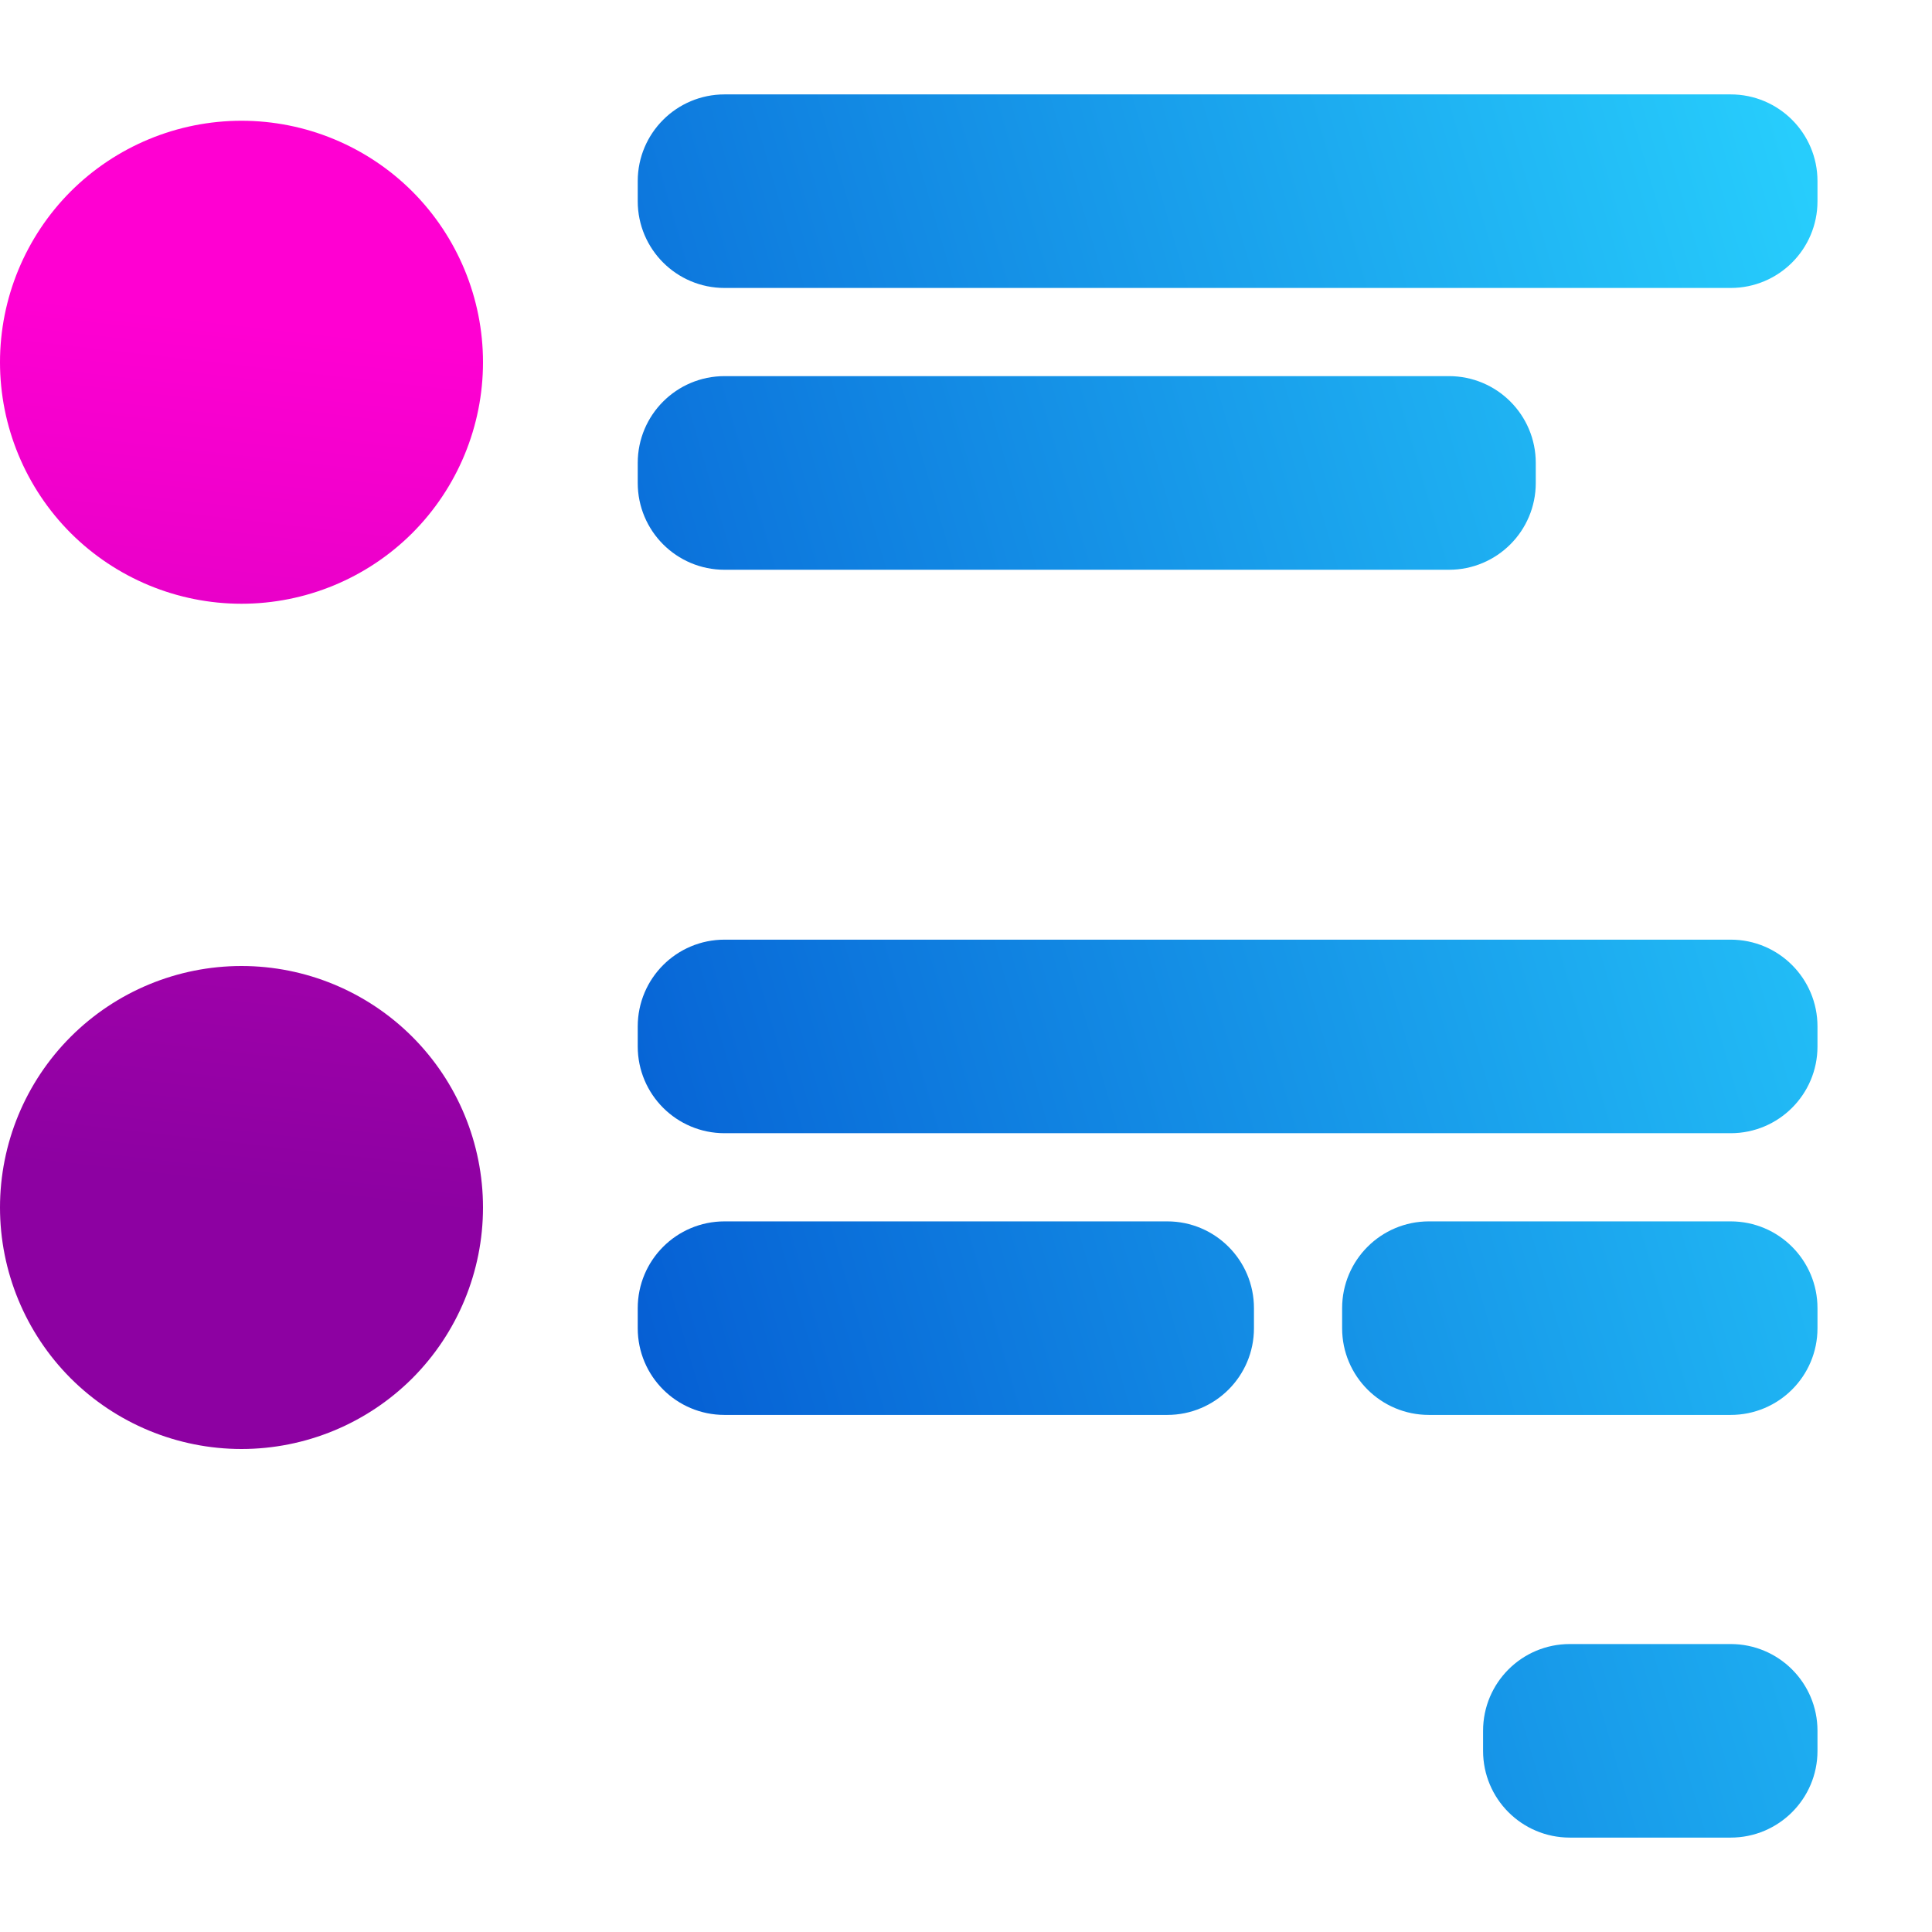 <svg width="22" height="22" viewBox="0 0 22 22" fill="none" xmlns="http://www.w3.org/2000/svg">
<path d="M8.25 1.375C7.87 1.375 7.562 1.683 7.562 2.062V2.292C7.562 2.671 7.87 2.979 8.25 2.979H10.771H19.708C20.088 2.979 20.396 2.671 20.396 2.292V2.062C20.396 1.683 20.088 1.375 19.708 1.375H10.771H8.25ZM8.25 4.583C7.87 4.583 7.562 4.891 7.562 5.271V5.5C7.562 5.88 7.87 6.188 8.25 6.188H10.771H16.5C16.88 6.188 17.188 5.88 17.188 5.5V5.271C17.188 4.891 16.88 4.583 16.5 4.583H10.771H8.25ZM8.25 11C7.87 11 7.562 11.308 7.562 11.688V11.917C7.562 12.296 7.87 12.604 8.25 12.604H10.771H19.708C20.088 12.604 20.396 12.296 20.396 11.917V11.688C20.396 11.308 20.088 11 19.708 11H10.771H8.25ZM8.25 14.208C7.87 14.208 7.562 14.516 7.562 14.896V15.125C7.562 15.505 7.87 15.812 8.25 15.812H10.771H13.292C13.671 15.812 13.979 15.505 13.979 15.125V14.896C13.979 14.516 13.671 14.208 13.292 14.208H10.771H8.25ZM16.271 14.208C15.891 14.208 15.583 14.516 15.583 14.896V15.125C15.583 15.505 15.891 15.812 16.271 15.812H18.591H18.792H19.708C20.088 15.812 20.396 15.505 20.396 15.125V14.896C20.396 14.516 20.088 14.208 19.708 14.208H18.792H18.591H16.271ZM17.875 19.021C17.495 19.021 17.188 19.329 17.188 19.708V19.938C17.188 20.317 17.495 20.625 17.875 20.625H19.708C20.088 20.625 20.396 20.317 20.396 19.938V19.708C20.396 19.329 20.088 19.021 19.708 19.021H17.875Z" fill="url(#paint0_linear_451_2258)" stroke="url(#paint1_linear_451_2258)" stroke-width="0.6"/>
<path d="M0.805 2.18C1.321 1.665 2.021 1.375 2.75 1.375C3.479 1.375 4.179 1.665 4.695 2.18C5.21 2.696 5.5 3.396 5.5 4.125C5.5 4.854 5.21 5.554 4.695 6.07C4.179 6.585 3.479 6.875 2.75 6.875C2.021 6.875 1.321 6.585 0.805 6.07C0.29 5.554 0 4.854 0 4.125C0 3.396 0.29 2.696 0.805 2.18Z" fill="url(#paint2_linear_451_2258)"/>
<path d="M0.805 11.806C1.321 11.29 2.021 11 2.75 11C3.479 11 4.179 11.29 4.695 11.806C5.21 12.321 5.5 13.021 5.5 13.75C5.5 14.479 5.21 15.179 4.695 15.695C4.179 16.21 3.479 16.5 2.75 16.5C2.021 16.5 1.321 16.21 0.805 15.695C0.29 15.179 0 14.479 0 13.75C0 13.021 0.29 12.321 0.805 11.806Z" fill="url(#paint3_linear_451_2258)"/>
<defs>
<linearGradient id="paint0_linear_451_2258" x1="7.562" y1="20.625" x2="24.555" y2="15.688" gradientUnits="userSpaceOnUse">
<stop stop-color="#0357D1"/>
<stop offset="1" stop-color="#27CDFC"/>
</linearGradient>
<linearGradient id="paint1_linear_451_2258" x1="7.562" y1="20.625" x2="24.555" y2="15.688" gradientUnits="userSpaceOnUse">
<stop stop-color="#0357D1"/>
<stop offset="1" stop-color="#27CDFC"/>
</linearGradient>
<linearGradient id="paint2_linear_451_2258" x1="1.179" y1="20.232" x2="3.078" y2="3.68" gradientUnits="userSpaceOnUse">
<stop stop-color="#8D01A2"/>
<stop offset="1" stop-color="#FF00D2"/>
</linearGradient>
<linearGradient id="paint3_linear_451_2258" x1="1.179" y1="13.357" x2="3.078" y2="-3.196" gradientUnits="userSpaceOnUse">
<stop stop-color="#8D01A2"/>
<stop offset="1" stop-color="#FF00D2"/>
</linearGradient>
</defs>
</svg>
